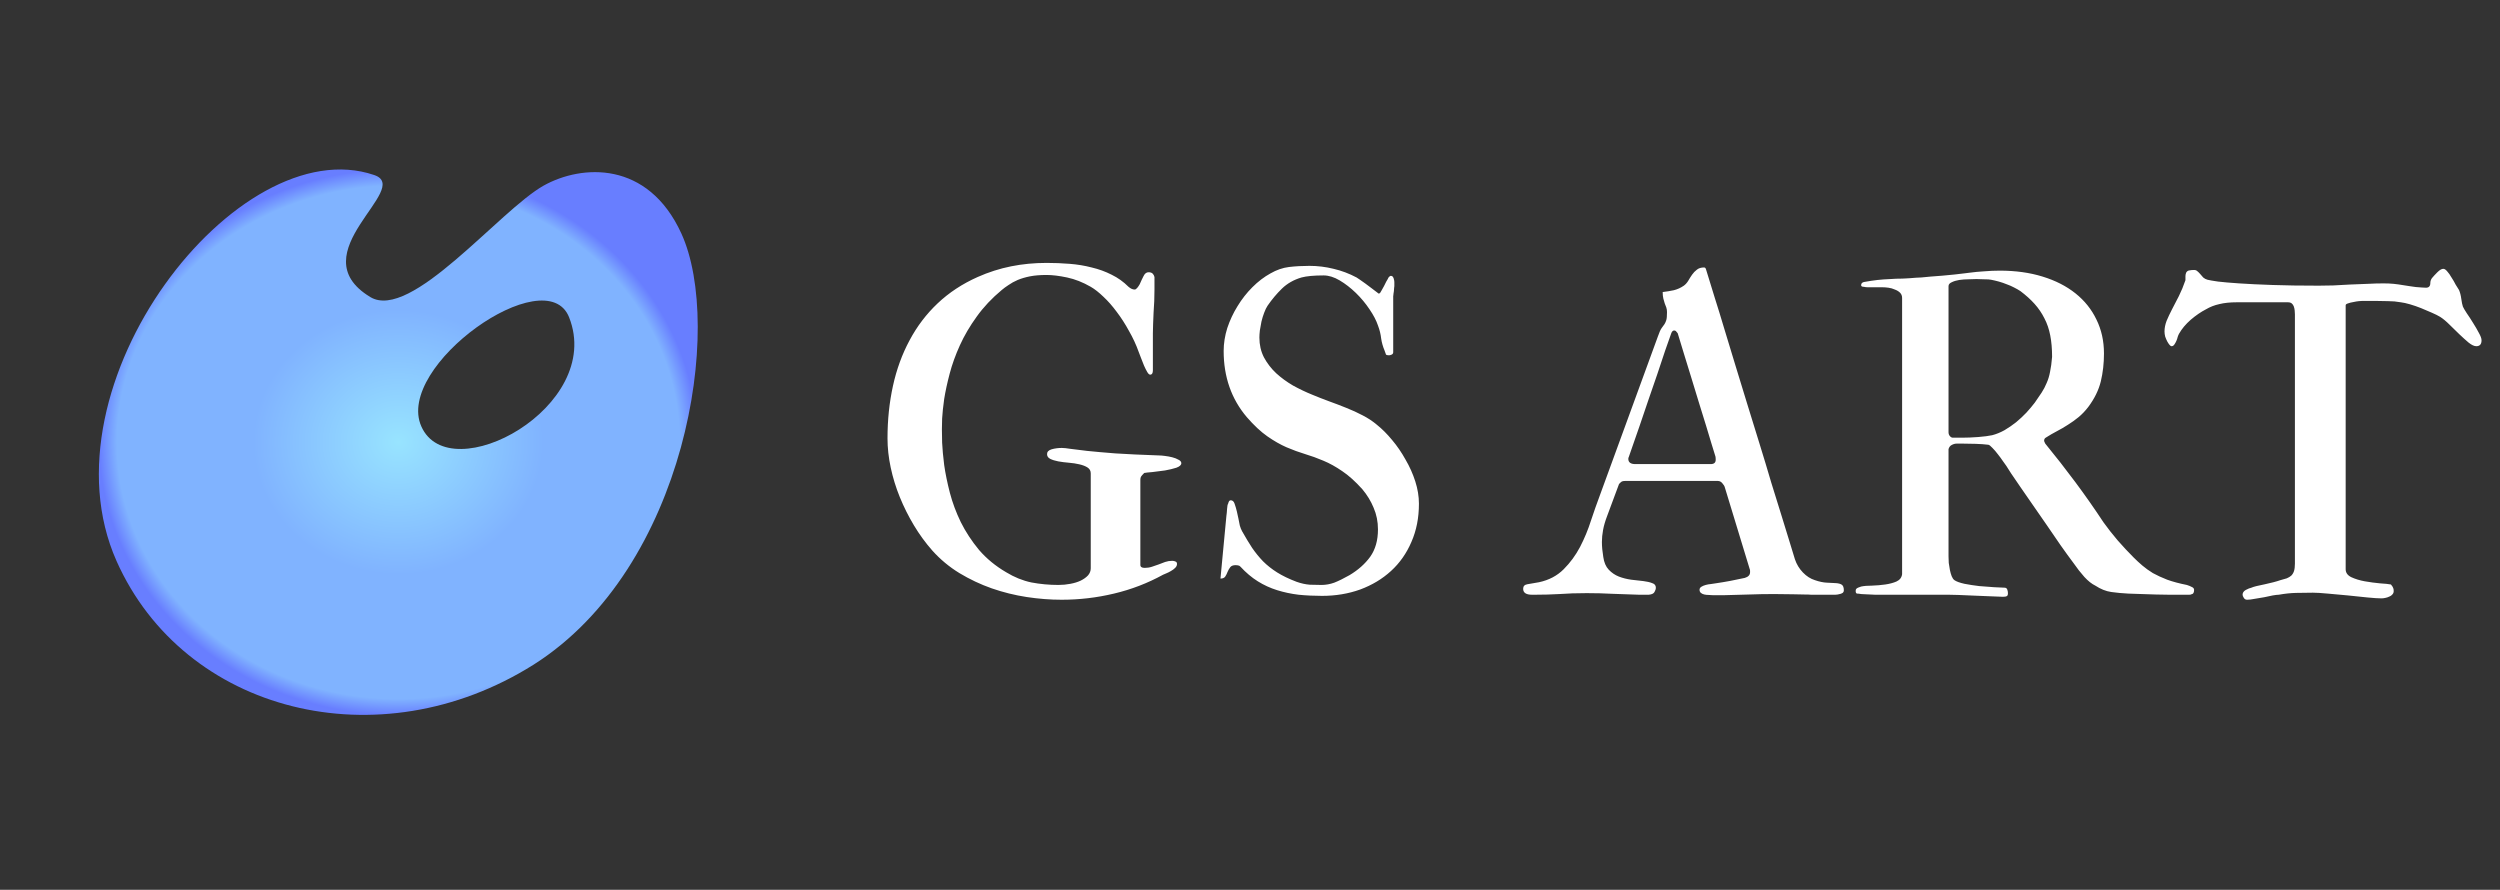 <svg width="295" height="105" viewBox="0 0 295 105" fill="none" xmlns="http://www.w3.org/2000/svg">
<rect x="0" y="0" width="295" height="105" fill="#333333" stroke="none"/>
<path d="M44.153 20.652C48.799 22.216 35.183 29.898 43.693 35.05C48.477 37.948 58.919 24.838 64.163 21.894C68.625 19.41 76.445 18.904 80.401 27.552C85.415 38.5 81.045 66.974 62.967 78.428C44.705 89.928 21.705 84.086 13.747 66.192C4.501 45.354 28.099 15.178 44.153 20.652ZM49.719 50.322C53.077 57.866 71.339 48.022 67.153 37.442C64.439 30.588 46.545 43.192 49.719 50.322Z" fill="url(#paint0_angular_131_9)"/>
<path d="M104.726 51.729C104.726 49.544 104.941 47.477 105.371 45.525C105.8 43.574 106.454 41.783 107.331 40.154C108.208 38.507 109.309 37.057 110.634 35.803C111.977 34.532 113.553 33.494 115.361 32.688C116.65 32.115 117.966 31.695 119.309 31.426C120.651 31.157 122.048 31.023 123.498 31.023C124.411 31.023 125.315 31.059 126.21 31.131C127.124 31.202 127.992 31.346 128.815 31.56C129.657 31.757 130.445 32.044 131.179 32.42C131.913 32.778 132.575 33.252 133.166 33.843C133.417 34.058 133.658 34.165 133.891 34.165C133.981 34.165 134.079 34.103 134.187 33.977C134.294 33.852 134.392 33.709 134.482 33.548C134.571 33.369 134.652 33.19 134.724 33.011C134.813 32.831 134.885 32.688 134.938 32.581C135.082 32.276 135.279 32.124 135.529 32.124C135.744 32.124 135.905 32.178 136.013 32.285C136.12 32.393 136.192 32.527 136.228 32.688V34.165C136.228 34.595 136.219 35.051 136.201 35.535C136.183 36 136.156 36.466 136.12 36.931C136.102 37.379 136.084 37.818 136.066 38.247C136.049 38.659 136.04 39.017 136.04 39.322V43.699C136.04 44.039 135.932 44.209 135.717 44.209C135.61 44.209 135.493 44.102 135.368 43.887C135.243 43.672 135.118 43.422 134.992 43.135C134.867 42.831 134.75 42.535 134.643 42.249C134.536 41.944 134.446 41.712 134.375 41.55C134.07 40.691 133.685 39.859 133.22 39.053C132.772 38.229 132.289 37.477 131.77 36.797C131.268 36.117 130.749 35.526 130.212 35.025C129.675 34.505 129.174 34.112 128.708 33.843C127.777 33.306 126.846 32.939 125.915 32.742C124.984 32.545 124.178 32.447 123.498 32.447C122.746 32.447 122.093 32.5 121.538 32.608C121 32.715 120.517 32.858 120.087 33.037C119.676 33.216 119.318 33.413 119.013 33.628C118.709 33.825 118.44 34.022 118.208 34.219C117.044 35.186 116.059 36.233 115.253 37.361C114.448 38.471 113.785 39.599 113.266 40.745C112.747 41.891 112.344 43.01 112.058 44.102C111.771 45.194 111.556 46.188 111.413 47.083C111.288 47.978 111.207 48.748 111.171 49.392C111.153 50.019 111.145 50.44 111.145 50.654C111.145 50.959 111.153 51.487 111.171 52.239C111.207 52.991 111.288 53.868 111.413 54.871C111.556 55.873 111.78 56.966 112.084 58.147C112.389 59.311 112.819 60.466 113.374 61.612C113.946 62.757 114.663 63.849 115.522 64.888C116.399 65.908 117.465 66.786 118.718 67.52C119.685 68.111 120.678 68.513 121.699 68.728C122.737 68.925 123.802 69.024 124.895 69.024C125.378 69.024 125.852 68.979 126.318 68.889C126.783 68.8 127.186 68.675 127.526 68.513C127.884 68.334 128.171 68.129 128.386 67.896C128.601 67.645 128.708 67.368 128.708 67.063V55.864C128.708 55.56 128.583 55.327 128.332 55.166C128.081 55.005 127.759 54.88 127.365 54.79C126.989 54.701 126.577 54.638 126.13 54.602C125.682 54.566 125.262 54.513 124.868 54.441C124.492 54.37 124.178 54.271 123.928 54.146C123.677 54.02 123.552 53.832 123.552 53.582C123.552 53.313 123.731 53.125 124.089 53.018C124.465 52.91 124.868 52.857 125.297 52.857C125.53 52.857 125.87 52.892 126.318 52.964C126.765 53.018 127.419 53.098 128.278 53.206C129.138 53.295 130.248 53.394 131.608 53.501C132.987 53.591 134.715 53.671 136.792 53.743C136.935 53.743 137.15 53.761 137.436 53.797C137.74 53.832 138.036 53.886 138.322 53.958C138.609 54.029 138.859 54.128 139.074 54.253C139.289 54.361 139.396 54.495 139.396 54.656C139.396 54.871 139.2 55.05 138.806 55.193C138.412 55.318 137.964 55.426 137.463 55.515C136.962 55.587 136.469 55.65 135.986 55.703C135.52 55.739 135.198 55.775 135.019 55.811C134.822 56.008 134.697 56.151 134.643 56.24C134.589 56.33 134.562 56.455 134.562 56.617V66.66C134.562 66.893 134.733 67.01 135.073 67.01C135.377 67.01 135.664 66.965 135.932 66.875C136.201 66.786 136.46 66.696 136.711 66.607C136.979 66.499 137.239 66.401 137.49 66.311C137.758 66.222 138.036 66.177 138.322 66.177C138.465 66.177 138.591 66.204 138.698 66.258C138.824 66.293 138.886 66.392 138.886 66.553C138.886 66.714 138.815 66.866 138.671 67.01C138.528 67.153 138.358 67.278 138.161 67.385C137.982 67.493 137.803 67.582 137.624 67.654C137.445 67.726 137.32 67.779 137.248 67.815C135.422 68.818 133.488 69.561 131.447 70.044C129.424 70.528 127.365 70.769 125.271 70.769C123.928 70.769 122.549 70.662 121.135 70.447C119.738 70.232 118.369 69.892 117.026 69.427C115.701 68.961 114.43 68.361 113.212 67.627C112.013 66.893 110.948 66.007 110.017 64.969C109.211 64.055 108.486 63.062 107.841 61.987C107.197 60.913 106.642 59.803 106.176 58.657C105.711 57.512 105.353 56.348 105.102 55.166C104.851 53.985 104.726 52.839 104.726 51.729ZM144.392 41.416C144.392 40.521 144.535 39.617 144.821 38.704C145.126 37.791 145.528 36.931 146.03 36.126C146.531 35.302 147.113 34.559 147.775 33.897C148.456 33.216 149.172 32.67 149.924 32.258C150.64 31.847 151.365 31.596 152.099 31.507C152.851 31.417 153.657 31.372 154.516 31.372C155.483 31.372 156.432 31.489 157.363 31.721C158.294 31.936 159.198 32.276 160.075 32.742C160.147 32.796 160.281 32.885 160.478 33.011C160.675 33.136 160.89 33.288 161.123 33.467C161.373 33.646 161.624 33.834 161.875 34.031C162.125 34.21 162.349 34.38 162.546 34.541C162.618 34.613 162.68 34.649 162.734 34.649C162.752 34.649 162.797 34.613 162.868 34.541C162.922 34.47 162.985 34.362 163.056 34.219C163.146 34.058 163.235 33.897 163.325 33.736C163.414 33.557 163.495 33.395 163.566 33.252C163.656 33.091 163.719 32.984 163.754 32.93C163.79 32.84 163.835 32.76 163.889 32.688C163.96 32.617 164.005 32.581 164.023 32.581C164.023 32.563 164.059 32.554 164.13 32.554C164.238 32.554 164.318 32.599 164.372 32.688C164.426 32.76 164.462 32.849 164.479 32.957C164.515 33.064 164.533 33.181 164.533 33.306C164.533 33.413 164.533 33.503 164.533 33.575V33.763C164.533 33.798 164.524 33.87 164.506 33.977C164.506 34.085 164.497 34.21 164.479 34.353C164.462 34.479 164.444 34.595 164.426 34.702C164.426 34.81 164.417 34.881 164.399 34.917V41.55C164.399 41.694 164.336 41.792 164.211 41.846C164.086 41.9 163.978 41.926 163.889 41.926C163.692 41.926 163.575 41.891 163.54 41.819C163.504 41.73 163.45 41.577 163.378 41.362C163.181 40.897 163.047 40.423 162.976 39.939C162.922 39.438 162.797 38.928 162.6 38.408C162.403 37.818 162.071 37.182 161.606 36.502C161.14 35.803 160.603 35.159 159.995 34.568C159.386 33.977 158.75 33.485 158.088 33.091C157.425 32.697 156.79 32.5 156.181 32.5C155.053 32.5 154.185 32.581 153.576 32.742C152.663 33.011 151.893 33.449 151.267 34.058C150.658 34.649 150.094 35.32 149.575 36.072C149.431 36.287 149.297 36.564 149.172 36.904C149.047 37.227 148.939 37.576 148.85 37.952C148.778 38.31 148.715 38.659 148.662 38.999C148.626 39.339 148.608 39.617 148.608 39.832C148.608 40.691 148.787 41.47 149.145 42.168C149.521 42.867 150.004 43.493 150.595 44.048C151.186 44.585 151.848 45.069 152.583 45.498C153.334 45.91 154.086 46.268 154.838 46.572C155.483 46.841 156.145 47.101 156.826 47.351C157.524 47.602 158.204 47.862 158.867 48.13C159.547 48.399 160.192 48.694 160.8 49.016C161.427 49.339 161.982 49.706 162.465 50.117C163.074 50.601 163.674 51.201 164.265 51.917C164.855 52.615 165.384 53.385 165.849 54.226C166.333 55.05 166.717 55.909 167.004 56.804C167.29 57.7 167.434 58.577 167.434 59.436C167.434 61.101 167.138 62.605 166.547 63.948C165.974 65.291 165.169 66.437 164.13 67.385C163.11 68.317 161.901 69.042 160.505 69.561C159.108 70.062 157.604 70.313 155.993 70.313C155.044 70.313 154.122 70.268 153.227 70.178C152.35 70.071 151.508 69.892 150.703 69.641C149.897 69.391 149.136 69.042 148.42 68.594C147.704 68.146 147.023 67.573 146.379 66.875C146.307 66.786 146.209 66.732 146.083 66.714C145.976 66.696 145.887 66.687 145.815 66.687C145.511 66.687 145.296 66.768 145.17 66.929C145.045 67.09 144.938 67.278 144.848 67.493C144.777 67.69 144.687 67.869 144.58 68.03C144.472 68.191 144.284 68.272 144.016 68.272L144.714 60.886C144.75 60.654 144.777 60.376 144.794 60.054C144.812 59.732 144.857 59.517 144.929 59.409C144.982 59.159 145.081 59.033 145.224 59.033C145.439 59.033 145.591 59.168 145.681 59.436C145.788 59.741 145.878 60.045 145.949 60.349C146.021 60.636 146.083 60.922 146.137 61.209C146.191 61.495 146.245 61.764 146.298 62.014C146.37 62.265 146.459 62.489 146.567 62.686C146.979 63.42 147.373 64.073 147.749 64.646C148.142 65.219 148.572 65.747 149.038 66.231C149.521 66.714 150.076 67.153 150.703 67.547C151.329 67.941 152.09 68.308 152.985 68.648C153.54 68.845 154.069 68.961 154.57 68.997C155.071 69.015 155.528 69.024 155.939 69.024C156.441 69.024 156.942 68.934 157.443 68.755C157.945 68.558 158.544 68.263 159.243 67.869C160.263 67.26 161.078 66.535 161.687 65.694C162.295 64.834 162.6 63.76 162.6 62.471C162.6 61.558 162.43 60.707 162.089 59.92C161.767 59.132 161.319 58.398 160.747 57.718C159.923 56.804 159.135 56.097 158.383 55.596C157.631 55.077 156.888 54.665 156.154 54.361C155.438 54.056 154.722 53.797 154.006 53.582C153.29 53.367 152.556 53.098 151.804 52.776C151.07 52.454 150.318 52.024 149.548 51.487C148.778 50.95 147.972 50.198 147.131 49.231C145.305 47.083 144.392 44.478 144.392 41.416ZM201.862 54.763C202.256 54.763 202.453 54.593 202.453 54.253C202.453 54.092 202.444 53.967 202.426 53.877C202.319 53.537 202.167 53.045 201.97 52.4C201.773 51.756 201.549 51.013 201.298 50.171C201.048 49.33 200.77 48.434 200.466 47.486C200.179 46.519 199.884 45.552 199.58 44.585C199.293 43.618 199.007 42.687 198.72 41.792C198.434 40.879 198.183 40.056 197.968 39.322C197.932 39.286 197.879 39.223 197.807 39.133C197.753 39.044 197.664 38.999 197.539 38.999C197.377 38.999 197.252 39.151 197.163 39.456C197.001 39.903 196.778 40.539 196.491 41.362C196.223 42.186 195.918 43.099 195.578 44.102C195.238 45.104 194.88 46.143 194.504 47.217C194.146 48.291 193.806 49.294 193.483 50.225C193.161 51.138 192.884 51.935 192.651 52.615C192.418 53.277 192.266 53.716 192.194 53.931C192.159 53.985 192.141 54.056 192.141 54.146C192.141 54.557 192.418 54.763 192.973 54.763H201.862ZM179.733 69.48C179.733 69.176 179.895 68.997 180.217 68.943C180.521 68.889 180.987 68.809 181.613 68.701C182.777 68.451 183.744 67.941 184.514 67.171C185.284 66.401 185.928 65.523 186.447 64.539C186.966 63.536 187.396 62.498 187.736 61.424C188.094 60.349 188.435 59.383 188.757 58.523L195.632 39.697C195.793 39.232 195.936 38.91 196.062 38.731C196.205 38.534 196.321 38.373 196.411 38.247C196.5 38.104 196.572 37.943 196.625 37.764C196.679 37.585 196.706 37.272 196.706 36.824C196.706 36.627 196.679 36.448 196.625 36.287C196.572 36.126 196.509 35.965 196.438 35.803C196.384 35.624 196.33 35.436 196.276 35.239C196.223 35.025 196.196 34.765 196.196 34.461C196.661 34.407 197.1 34.335 197.512 34.246C197.941 34.138 198.335 33.959 198.693 33.709C198.89 33.566 199.06 33.377 199.204 33.145C199.347 32.894 199.499 32.652 199.66 32.42C199.821 32.187 200.009 31.99 200.224 31.829C200.439 31.65 200.725 31.56 201.083 31.56C201.119 31.56 201.155 31.569 201.191 31.587C201.227 31.605 201.263 31.659 201.298 31.748C201.334 31.838 201.442 32.187 201.621 32.796C201.818 33.404 202.068 34.219 202.373 35.239C202.695 36.242 203.053 37.406 203.447 38.731C203.859 40.056 204.288 41.47 204.736 42.974C205.201 44.46 205.676 46.008 206.159 47.62C206.66 49.231 207.153 50.825 207.636 52.4C208.12 53.958 208.576 55.471 209.006 56.939C209.453 58.389 209.865 59.714 210.241 60.913C210.617 62.113 210.939 63.16 211.208 64.055C211.477 64.933 211.674 65.577 211.799 65.989C211.996 66.58 212.309 67.099 212.739 67.547C213.168 67.994 213.643 68.299 214.162 68.46C214.681 68.639 215.147 68.737 215.559 68.755C215.988 68.773 216.346 68.791 216.633 68.809C216.937 68.827 217.17 68.889 217.331 68.997C217.492 69.104 217.573 69.328 217.573 69.668C217.573 69.776 217.537 69.865 217.465 69.937C217.394 69.99 217.304 70.035 217.197 70.071C217.089 70.107 216.973 70.134 216.848 70.152C216.74 70.152 216.651 70.161 216.579 70.178H214.162C214.019 70.178 213.867 70.178 213.706 70.178C213.544 70.161 213.294 70.152 212.954 70.152C212.631 70.134 212.184 70.125 211.611 70.125C211.038 70.107 210.277 70.098 209.328 70.098C208.326 70.098 207.341 70.116 206.374 70.152C205.425 70.169 204.458 70.196 203.474 70.232H202.104C201.961 70.232 201.8 70.223 201.621 70.205C201.442 70.205 201.271 70.187 201.11 70.152C200.949 70.116 200.815 70.053 200.708 69.964C200.6 69.874 200.546 69.749 200.546 69.588C200.546 69.444 200.618 69.328 200.761 69.239C200.904 69.149 201.075 69.077 201.271 69.024C201.468 68.97 201.674 68.934 201.889 68.916C202.104 68.88 202.283 68.854 202.426 68.836C203.035 68.746 203.626 68.648 204.199 68.54C204.772 68.415 205.336 68.299 205.891 68.191C206.302 68.066 206.508 67.842 206.508 67.52C206.508 67.484 206.508 67.43 206.508 67.359C206.508 67.269 206.49 67.189 206.455 67.117L203.527 57.503C203.492 57.359 203.393 57.198 203.232 57.019C203.089 56.84 202.91 56.751 202.695 56.751H191.792C191.541 56.751 191.371 56.795 191.281 56.885C191.192 56.957 191.111 57.037 191.04 57.127L189.643 60.886C189.41 61.495 189.249 62.05 189.16 62.551C189.07 63.035 189.025 63.5 189.025 63.948C189.025 64.485 189.079 65.076 189.187 65.721C189.276 66.365 189.491 66.866 189.831 67.224C190.171 67.582 190.565 67.851 191.013 68.03C191.478 68.209 191.971 68.334 192.49 68.406C193.009 68.46 193.483 68.513 193.913 68.567C194.343 68.621 194.692 68.701 194.96 68.809C195.247 68.898 195.39 69.077 195.39 69.346C195.39 69.507 195.336 69.677 195.229 69.856C195.139 70.035 194.916 70.143 194.558 70.178H193.403C192.347 70.143 191.317 70.107 190.314 70.071C189.33 70.017 188.3 69.99 187.226 69.99C186.044 69.99 184.97 70.026 184.003 70.098C183.055 70.152 182.097 70.178 181.13 70.178H180.781C180.083 70.178 179.733 69.946 179.733 69.48ZM224.448 67.761V35.159C224.448 34.908 224.367 34.702 224.206 34.541C224.045 34.38 223.839 34.255 223.588 34.165C223.356 34.058 223.105 33.986 222.836 33.95C222.568 33.915 222.326 33.897 222.111 33.897H221.01C220.76 33.897 220.554 33.897 220.393 33.897C220.231 33.897 220.079 33.879 219.936 33.843C219.721 33.843 219.614 33.78 219.614 33.655C219.614 33.458 219.721 33.333 219.936 33.279C220.527 33.172 221.064 33.091 221.547 33.037C222.049 32.984 222.541 32.948 223.024 32.93C223.508 32.894 223.991 32.876 224.475 32.876C224.976 32.858 225.522 32.822 226.113 32.769C226.202 32.769 226.399 32.76 226.704 32.742C227.026 32.706 227.402 32.67 227.832 32.635C228.279 32.599 228.745 32.563 229.228 32.527C229.729 32.473 230.195 32.429 230.625 32.393C231.072 32.339 231.457 32.294 231.779 32.258C232.102 32.223 232.316 32.196 232.424 32.178C232.943 32.106 233.507 32.053 234.116 32.017C234.742 31.963 235.36 31.936 235.969 31.936C237.831 31.936 239.514 32.169 241.018 32.635C242.539 33.1 243.837 33.763 244.912 34.622C245.986 35.481 246.809 36.511 247.382 37.71C247.973 38.91 248.269 40.244 248.269 41.712C248.269 42.875 248.143 43.977 247.893 45.015C247.642 46.035 247.15 47.038 246.416 48.023C246.057 48.488 245.673 48.891 245.261 49.231C244.867 49.553 244.455 49.849 244.025 50.117C243.614 50.386 243.184 50.637 242.736 50.869C242.289 51.102 241.841 51.362 241.394 51.648C241.268 51.72 241.206 51.845 241.206 52.024C241.206 52.06 241.25 52.167 241.34 52.346C242.557 53.832 243.739 55.345 244.885 56.885C246.031 58.425 247.141 60.009 248.215 61.638C248.716 62.337 249.271 63.044 249.88 63.76C250.507 64.476 251.133 65.147 251.76 65.774C252.1 66.114 252.449 66.437 252.807 66.741C253.165 67.045 253.577 67.341 254.042 67.627C254.526 67.896 255.09 68.155 255.734 68.406C256.379 68.639 257.149 68.845 258.044 69.024C258.277 69.095 258.474 69.176 258.635 69.265C258.814 69.337 258.903 69.453 258.903 69.615C258.903 69.937 258.796 70.107 258.581 70.125C258.545 70.161 258.465 70.178 258.339 70.178C258.232 70.178 258.098 70.178 257.937 70.178H257.238C256.88 70.178 256.451 70.178 255.949 70.178C255.466 70.161 254.947 70.152 254.392 70.152C253.854 70.134 253.299 70.116 252.727 70.098C252.154 70.08 251.625 70.062 251.142 70.044C250.426 70.008 249.755 69.946 249.128 69.856C248.501 69.767 247.875 69.516 247.248 69.104C246.836 68.907 246.407 68.567 245.959 68.084C245.511 67.582 245.091 67.045 244.697 66.472C244.213 65.828 243.694 65.112 243.139 64.324C242.602 63.536 242.056 62.739 241.501 61.934C240.946 61.128 240.4 60.34 239.863 59.571C239.344 58.801 238.86 58.102 238.413 57.476C237.983 56.831 237.616 56.294 237.312 55.864C237.025 55.417 236.837 55.121 236.748 54.978C236.676 54.871 236.542 54.683 236.345 54.414C236.166 54.146 235.969 53.877 235.754 53.609C235.539 53.322 235.324 53.072 235.109 52.857C234.895 52.624 234.733 52.499 234.626 52.481C234.196 52.427 233.695 52.391 233.122 52.373C232.567 52.355 232.057 52.346 231.591 52.346H230.893C230.696 52.346 230.499 52.4 230.302 52.508C230.123 52.597 229.998 52.758 229.926 52.991V65.667C229.926 65.882 229.935 66.132 229.953 66.419C229.989 66.705 230.034 66.983 230.087 67.251C230.141 67.52 230.213 67.77 230.302 68.003C230.392 68.218 230.499 68.37 230.625 68.46C230.857 68.621 231.251 68.764 231.806 68.889C232.361 68.997 232.943 69.086 233.552 69.158C234.178 69.212 234.769 69.256 235.324 69.292C235.897 69.328 236.3 69.346 236.533 69.346C236.694 69.346 236.801 69.418 236.855 69.561C236.909 69.704 236.936 69.847 236.936 69.99C236.936 70.187 236.891 70.304 236.801 70.34C236.73 70.393 236.577 70.42 236.345 70.42C236.058 70.42 235.602 70.402 234.975 70.367C234.348 70.349 233.686 70.322 232.988 70.286C232.307 70.268 231.672 70.241 231.081 70.205C230.508 70.187 230.123 70.178 229.926 70.178H221.601C221.529 70.178 221.413 70.178 221.252 70.178C221.091 70.161 220.912 70.152 220.715 70.152C220.518 70.134 220.321 70.125 220.124 70.125C219.927 70.107 219.757 70.098 219.614 70.098C219.417 70.062 219.256 70.044 219.13 70.044C219.023 70.026 218.969 69.919 218.969 69.722C218.969 69.597 219.005 69.507 219.077 69.453C219.148 69.382 219.327 69.301 219.614 69.212C219.954 69.14 220.384 69.104 220.903 69.104C221.44 69.086 221.959 69.042 222.46 68.97C222.962 68.898 223.4 68.782 223.776 68.621C224.17 68.442 224.394 68.155 224.448 67.761ZM229.926 33.763V51.004C229.926 51.183 229.98 51.335 230.087 51.46C230.195 51.586 230.311 51.648 230.437 51.648H231.511C232.119 51.648 232.764 51.621 233.444 51.568C234.125 51.514 234.671 51.442 235.083 51.353C235.566 51.227 236.049 51.031 236.533 50.762C237.016 50.475 237.473 50.162 237.902 49.822C238.332 49.464 238.735 49.088 239.111 48.694C239.487 48.282 239.818 47.888 240.104 47.513C240.409 47.083 240.677 46.689 240.91 46.331C241.143 45.973 241.34 45.597 241.501 45.203C241.68 44.809 241.814 44.37 241.904 43.887C242.011 43.386 242.092 42.795 242.146 42.114C242.146 41.166 242.074 40.324 241.931 39.59C241.787 38.838 241.555 38.158 241.232 37.549C240.928 36.94 240.543 36.376 240.078 35.857C239.612 35.338 239.057 34.837 238.413 34.353C238.198 34.21 237.947 34.067 237.661 33.924C237.392 33.78 237.106 33.655 236.801 33.548C236.497 33.422 236.184 33.315 235.861 33.225C235.539 33.136 235.235 33.064 234.948 33.011C234.787 32.975 234.519 32.957 234.143 32.957C233.767 32.939 233.462 32.93 233.229 32.93C232.979 32.93 232.666 32.939 232.29 32.957C231.914 32.957 231.547 32.984 231.188 33.037C230.848 33.091 230.553 33.181 230.302 33.306C230.052 33.413 229.926 33.566 229.926 33.763ZM276.789 36.018V67.171C276.789 67.582 277.013 67.896 277.46 68.111C277.926 68.325 278.454 68.487 279.045 68.594C279.654 68.701 280.253 68.782 280.844 68.836C281.435 68.871 281.865 68.916 282.133 68.97C282.294 69.167 282.384 69.31 282.402 69.4C282.438 69.471 282.456 69.588 282.456 69.749C282.456 69.91 282.402 70.044 282.294 70.152C282.205 70.259 282.089 70.34 281.945 70.393C281.802 70.465 281.641 70.519 281.462 70.554C281.301 70.59 281.149 70.608 281.005 70.608C280.647 70.608 280.101 70.572 279.367 70.501C278.633 70.429 277.854 70.349 277.031 70.259C276.225 70.187 275.437 70.116 274.667 70.044C273.916 69.973 273.334 69.937 272.922 69.937C272.224 69.937 271.552 69.946 270.908 69.964C270.263 69.981 269.592 70.053 268.894 70.178C268.75 70.178 268.518 70.205 268.195 70.259C267.891 70.331 267.551 70.402 267.175 70.474C266.799 70.546 266.423 70.608 266.047 70.662C265.689 70.734 265.393 70.769 265.161 70.769C264.982 70.769 264.847 70.689 264.758 70.528C264.668 70.384 264.624 70.268 264.624 70.178C264.624 69.946 264.749 69.758 265 69.615C265.268 69.471 265.492 69.382 265.671 69.346C265.778 69.292 265.975 69.23 266.262 69.158C266.566 69.086 266.897 69.015 267.255 68.943C267.613 68.854 267.954 68.773 268.276 68.701C268.616 68.612 268.885 68.531 269.082 68.46C269.368 68.388 269.619 68.317 269.833 68.245C270.048 68.155 270.227 68.048 270.371 67.923C270.514 67.779 270.621 67.6 270.693 67.385C270.764 67.153 270.8 66.857 270.8 66.499V37.093C270.8 36.949 270.791 36.797 270.773 36.636C270.756 36.457 270.72 36.296 270.666 36.153C270.612 36.009 270.532 35.893 270.424 35.803C270.317 35.714 270.165 35.669 269.968 35.669H263.952C263.146 35.669 262.457 35.741 261.884 35.884C261.311 36.009 260.783 36.215 260.3 36.502C259.709 36.806 259.109 37.218 258.5 37.737C257.91 38.256 257.453 38.802 257.131 39.375C257.077 39.465 257.023 39.59 256.97 39.751C256.934 39.912 256.88 40.074 256.809 40.235C256.737 40.396 256.656 40.539 256.567 40.664C256.477 40.79 256.37 40.852 256.245 40.852C256.173 40.852 256.092 40.799 256.003 40.691C255.913 40.584 255.824 40.45 255.734 40.288C255.645 40.109 255.564 39.921 255.493 39.724C255.439 39.51 255.412 39.304 255.412 39.107C255.412 38.713 255.493 38.301 255.654 37.871C255.833 37.442 256.048 36.985 256.298 36.502C256.549 36.018 256.818 35.499 257.104 34.944C257.39 34.371 257.65 33.745 257.883 33.064V32.581C257.883 32.456 257.91 32.321 257.963 32.178C258.053 32.017 258.178 31.927 258.339 31.909C258.518 31.874 258.706 31.856 258.903 31.856C259.064 31.856 259.199 31.909 259.306 32.017C259.414 32.106 259.521 32.214 259.628 32.339C259.736 32.464 259.852 32.599 259.978 32.742C260.121 32.867 260.291 32.957 260.488 33.011C260.703 33.064 261.114 33.136 261.723 33.225C262.332 33.297 263.164 33.369 264.221 33.44C265.295 33.512 266.602 33.575 268.142 33.628C269.681 33.682 271.499 33.709 273.593 33.709C274.095 33.709 274.667 33.7 275.312 33.682C275.957 33.646 276.619 33.61 277.299 33.575C277.998 33.539 278.687 33.512 279.367 33.494C280.048 33.458 280.674 33.44 281.247 33.44C281.695 33.44 282.097 33.458 282.456 33.494C282.814 33.53 283.199 33.583 283.61 33.655C283.825 33.691 284.058 33.727 284.309 33.763C284.559 33.798 284.81 33.834 285.061 33.87C285.311 33.888 285.544 33.906 285.759 33.924C285.974 33.941 286.144 33.95 286.269 33.95C286.609 33.95 286.779 33.763 286.779 33.386C286.779 33.19 286.842 33.002 286.967 32.822C287.128 32.626 287.343 32.393 287.612 32.124C287.88 31.856 288.113 31.721 288.31 31.721C288.453 31.721 288.605 31.82 288.767 32.017C288.946 32.214 289.116 32.456 289.277 32.742C289.456 33.011 289.617 33.288 289.76 33.575C289.921 33.843 290.056 34.058 290.163 34.219C290.288 34.505 290.378 34.855 290.432 35.266C290.485 35.66 290.548 35.965 290.62 36.179C290.691 36.341 290.843 36.6 291.076 36.958C291.327 37.316 291.577 37.701 291.828 38.113C292.079 38.507 292.303 38.892 292.5 39.268C292.714 39.644 292.822 39.939 292.822 40.154C292.822 40.62 292.616 40.852 292.204 40.852C291.953 40.852 291.649 40.709 291.291 40.423C290.951 40.136 290.584 39.805 290.19 39.429C289.814 39.053 289.429 38.677 289.035 38.301C288.641 37.907 288.274 37.603 287.934 37.388C287.701 37.245 287.379 37.084 286.967 36.904C286.573 36.725 286.153 36.547 285.705 36.367C285.257 36.188 284.819 36.036 284.389 35.911C283.959 35.786 283.592 35.705 283.288 35.669C282.805 35.58 282.303 35.535 281.784 35.535C281.265 35.517 280.764 35.508 280.28 35.508H278.75C278.696 35.508 278.562 35.517 278.347 35.535C278.15 35.553 277.935 35.589 277.702 35.642C277.469 35.678 277.255 35.732 277.058 35.803C276.879 35.857 276.789 35.929 276.789 36.018Z" fill="white"/>
<defs>
<radialGradient id="paint0_angular_131_9" cx="0" cy="0" r="1" gradientUnits="userSpaceOnUse" gradientTransform="translate(46.999 52.178) rotate(90) scale(32.178 35.335)">
<stop stop-color="#98E4FF" stop-opacity="0.44"/>
<stop offset="0" stop-color="#98E4FF"/>
<stop offset="0.485" stop-color="#80B3FF"/>
<stop offset="0.94" stop-color="#80B3FF"/>
<stop offset="1" stop-color="#687EFF"/>
</radialGradient>
</defs>
</svg>
